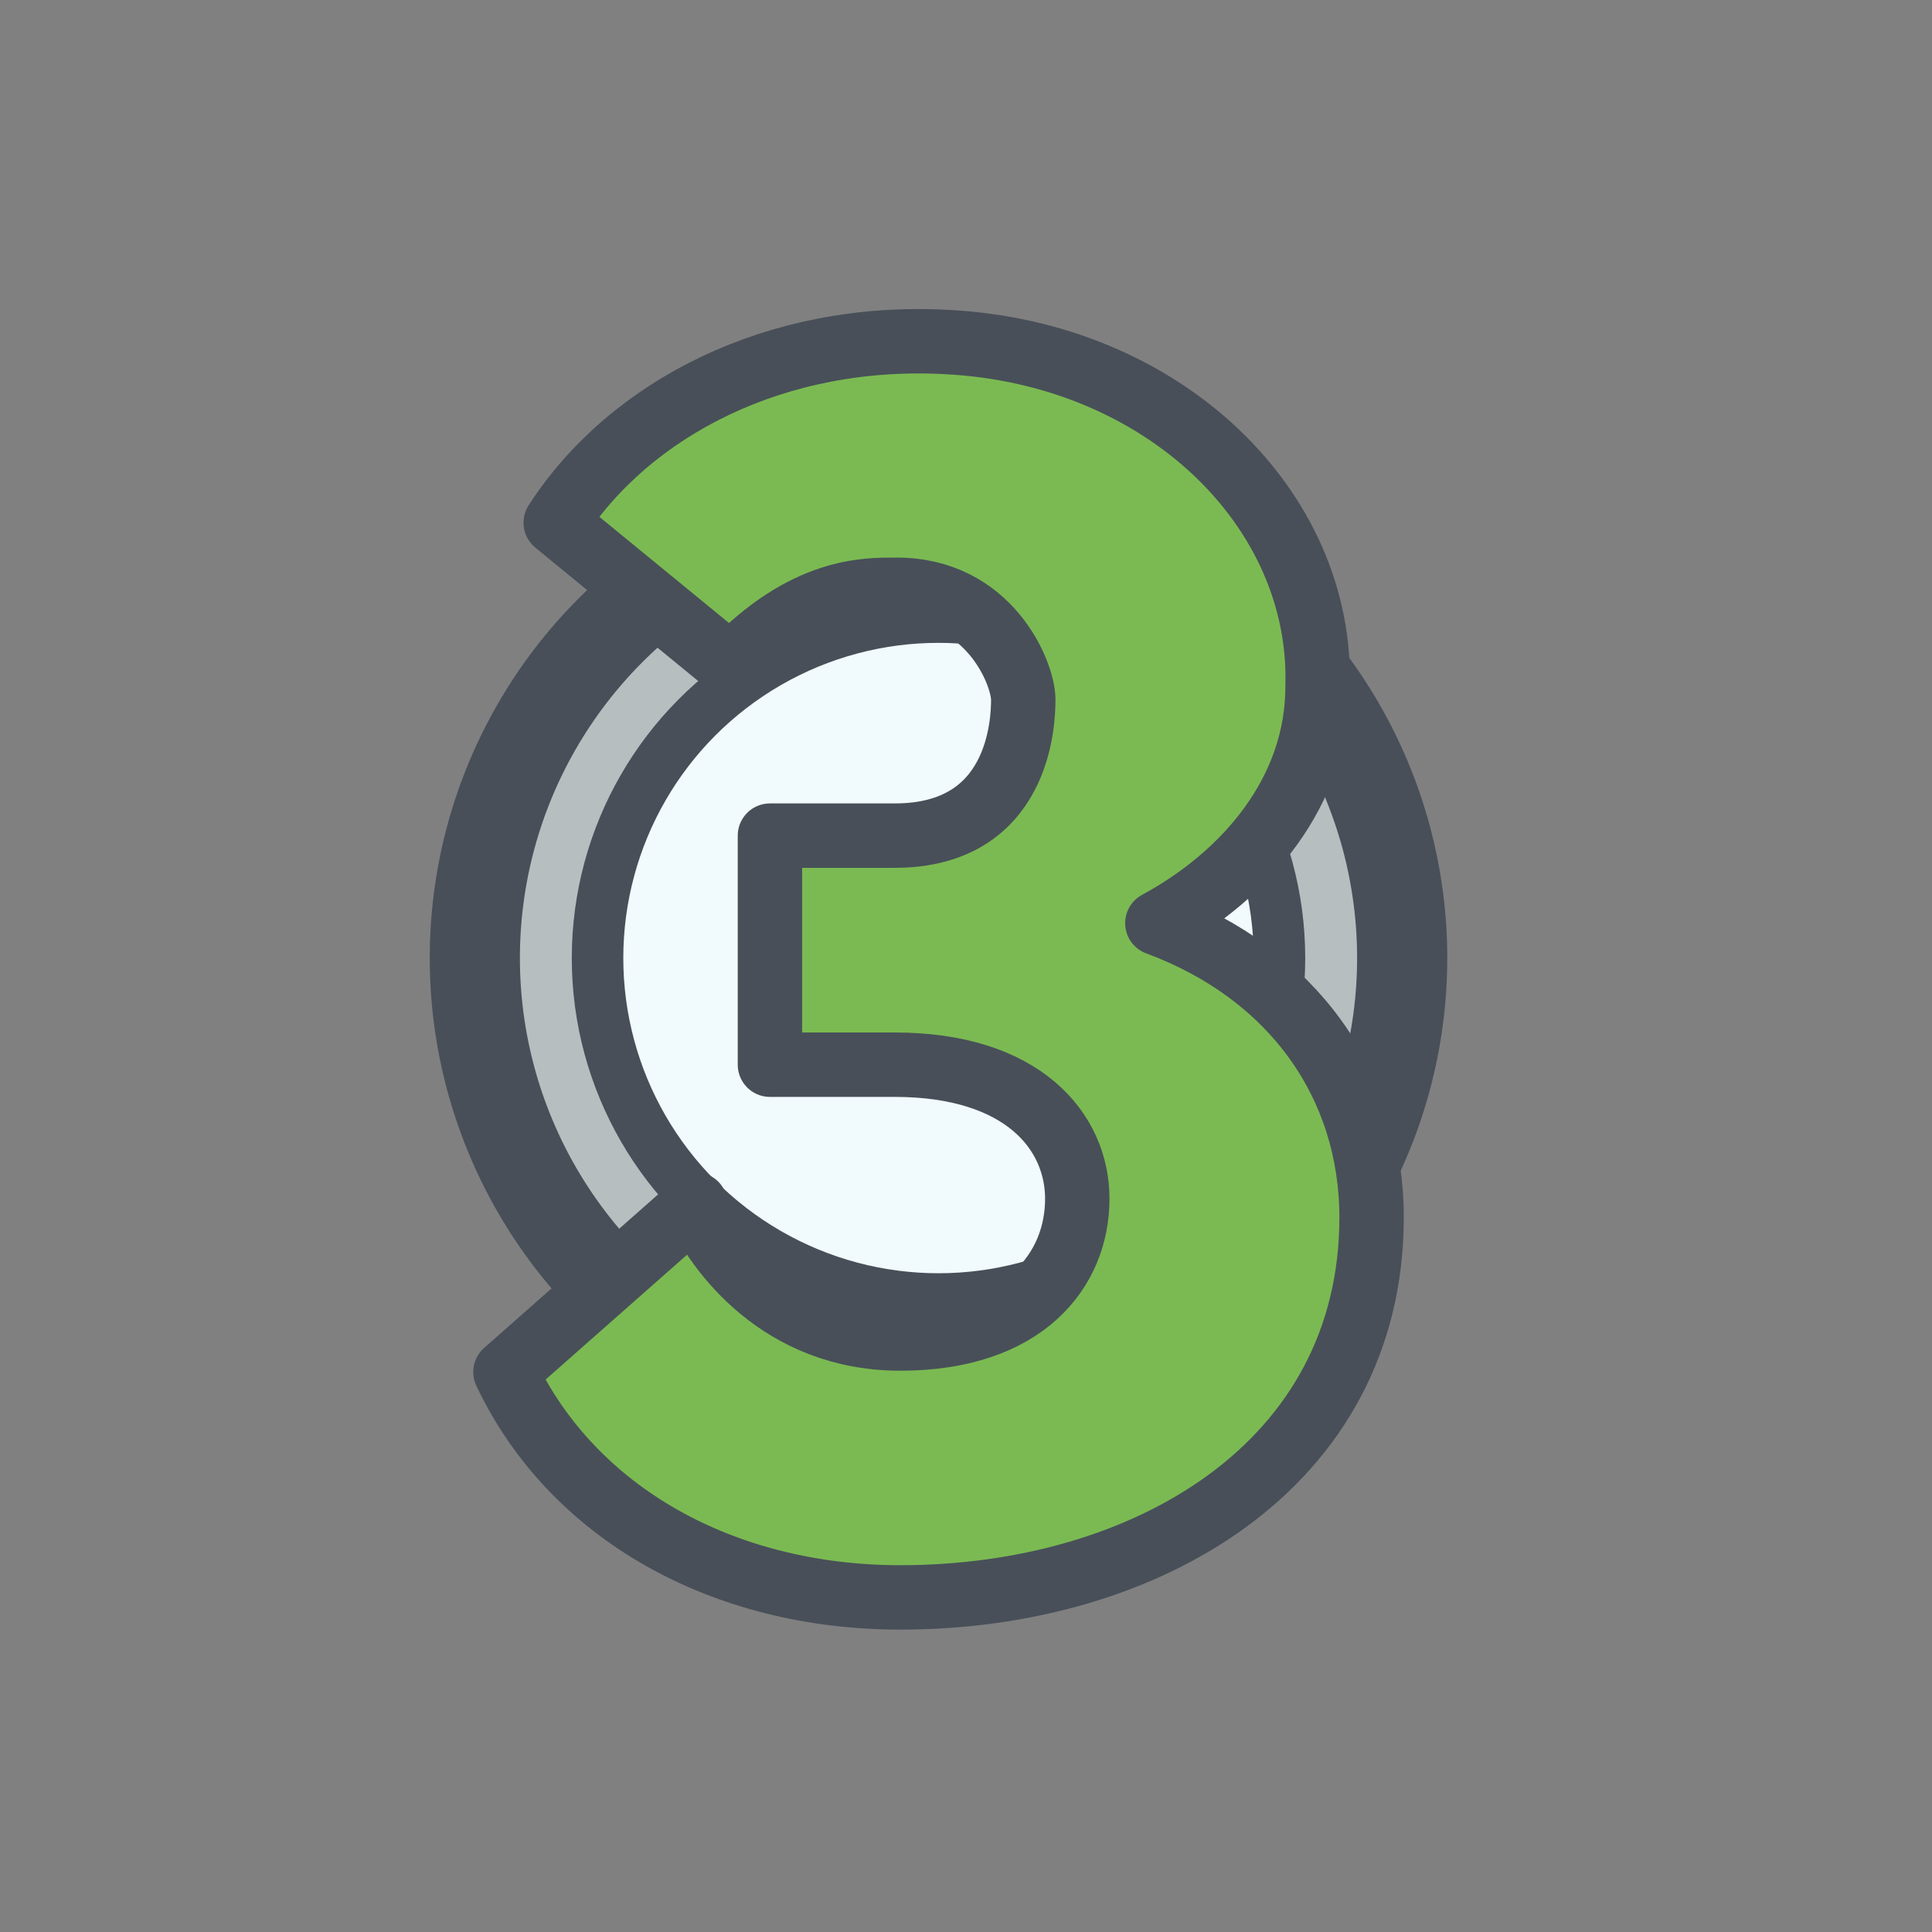 <?xml version="1.0" encoding="utf-8"?>
<!-- Generator: Adobe Illustrator 16.0.0, SVG Export Plug-In . SVG Version: 6.00 Build 0)  -->
<!DOCTYPE svg PUBLIC "-//W3C//DTD SVG 1.1//EN" "http://www.w3.org/Graphics/SVG/1.1/DTD/svg11.dtd">
<svg version="1.1" id="Слой_1" xmlns="http://www.w3.org/2000/svg" xmlns:xlink="http://www.w3.org/1999/xlink" x="0px" y="0px"
	 width="150px" height="150px" viewBox="0 0 150 150" enable-background="new 0 0 150 150" xml:space="preserve">
<rect x="0" y="0" width="150" height="150" fill="#808080" stroke="none"/>
<circle fill="#B7BEC0" stroke="#484F59" stroke-width="7" stroke-linejoin="round" cx="72.865" cy="74.383" r="36"/>
<circle fill="#F1FAFC" stroke="#484F59" stroke-width="4" stroke-linejoin="round" cx="72.865" cy="74.383" r="26.472"/>
<path fill="#7BBA52" stroke="#484F59" stroke-width="5" stroke-linecap="round" stroke-linejoin="round" d="M59.778,82.663V64.878
	h9.69c9.688,0,9.978-8.821,9.978-10.557c0-2.025-2.604-8.531-9.834-8.531c-2.314,0-7.086-0.146-12.87,5.928L43.147,40.583
	c5.785-8.967,17.21-14.752,30.37-14.027c16.919,0.867,29.21,13.016,28.778,26.754c0,8.098-5.495,14.605-12.438,18.365
	c10.558,3.904,16.632,12.579,16.632,22.846c0,19.233-17.499,29.502-36.586,29.502c-13.739,0-25.452-6.507-30.659-17.498
	l14.751-13.016c1.735,3.761,6.653,10.413,15.908,10.413c9.688,0,13.737-5.353,13.737-10.849c0-5.205-4.193-10.41-14.171-10.41
	H59.778z"/>
</svg>
